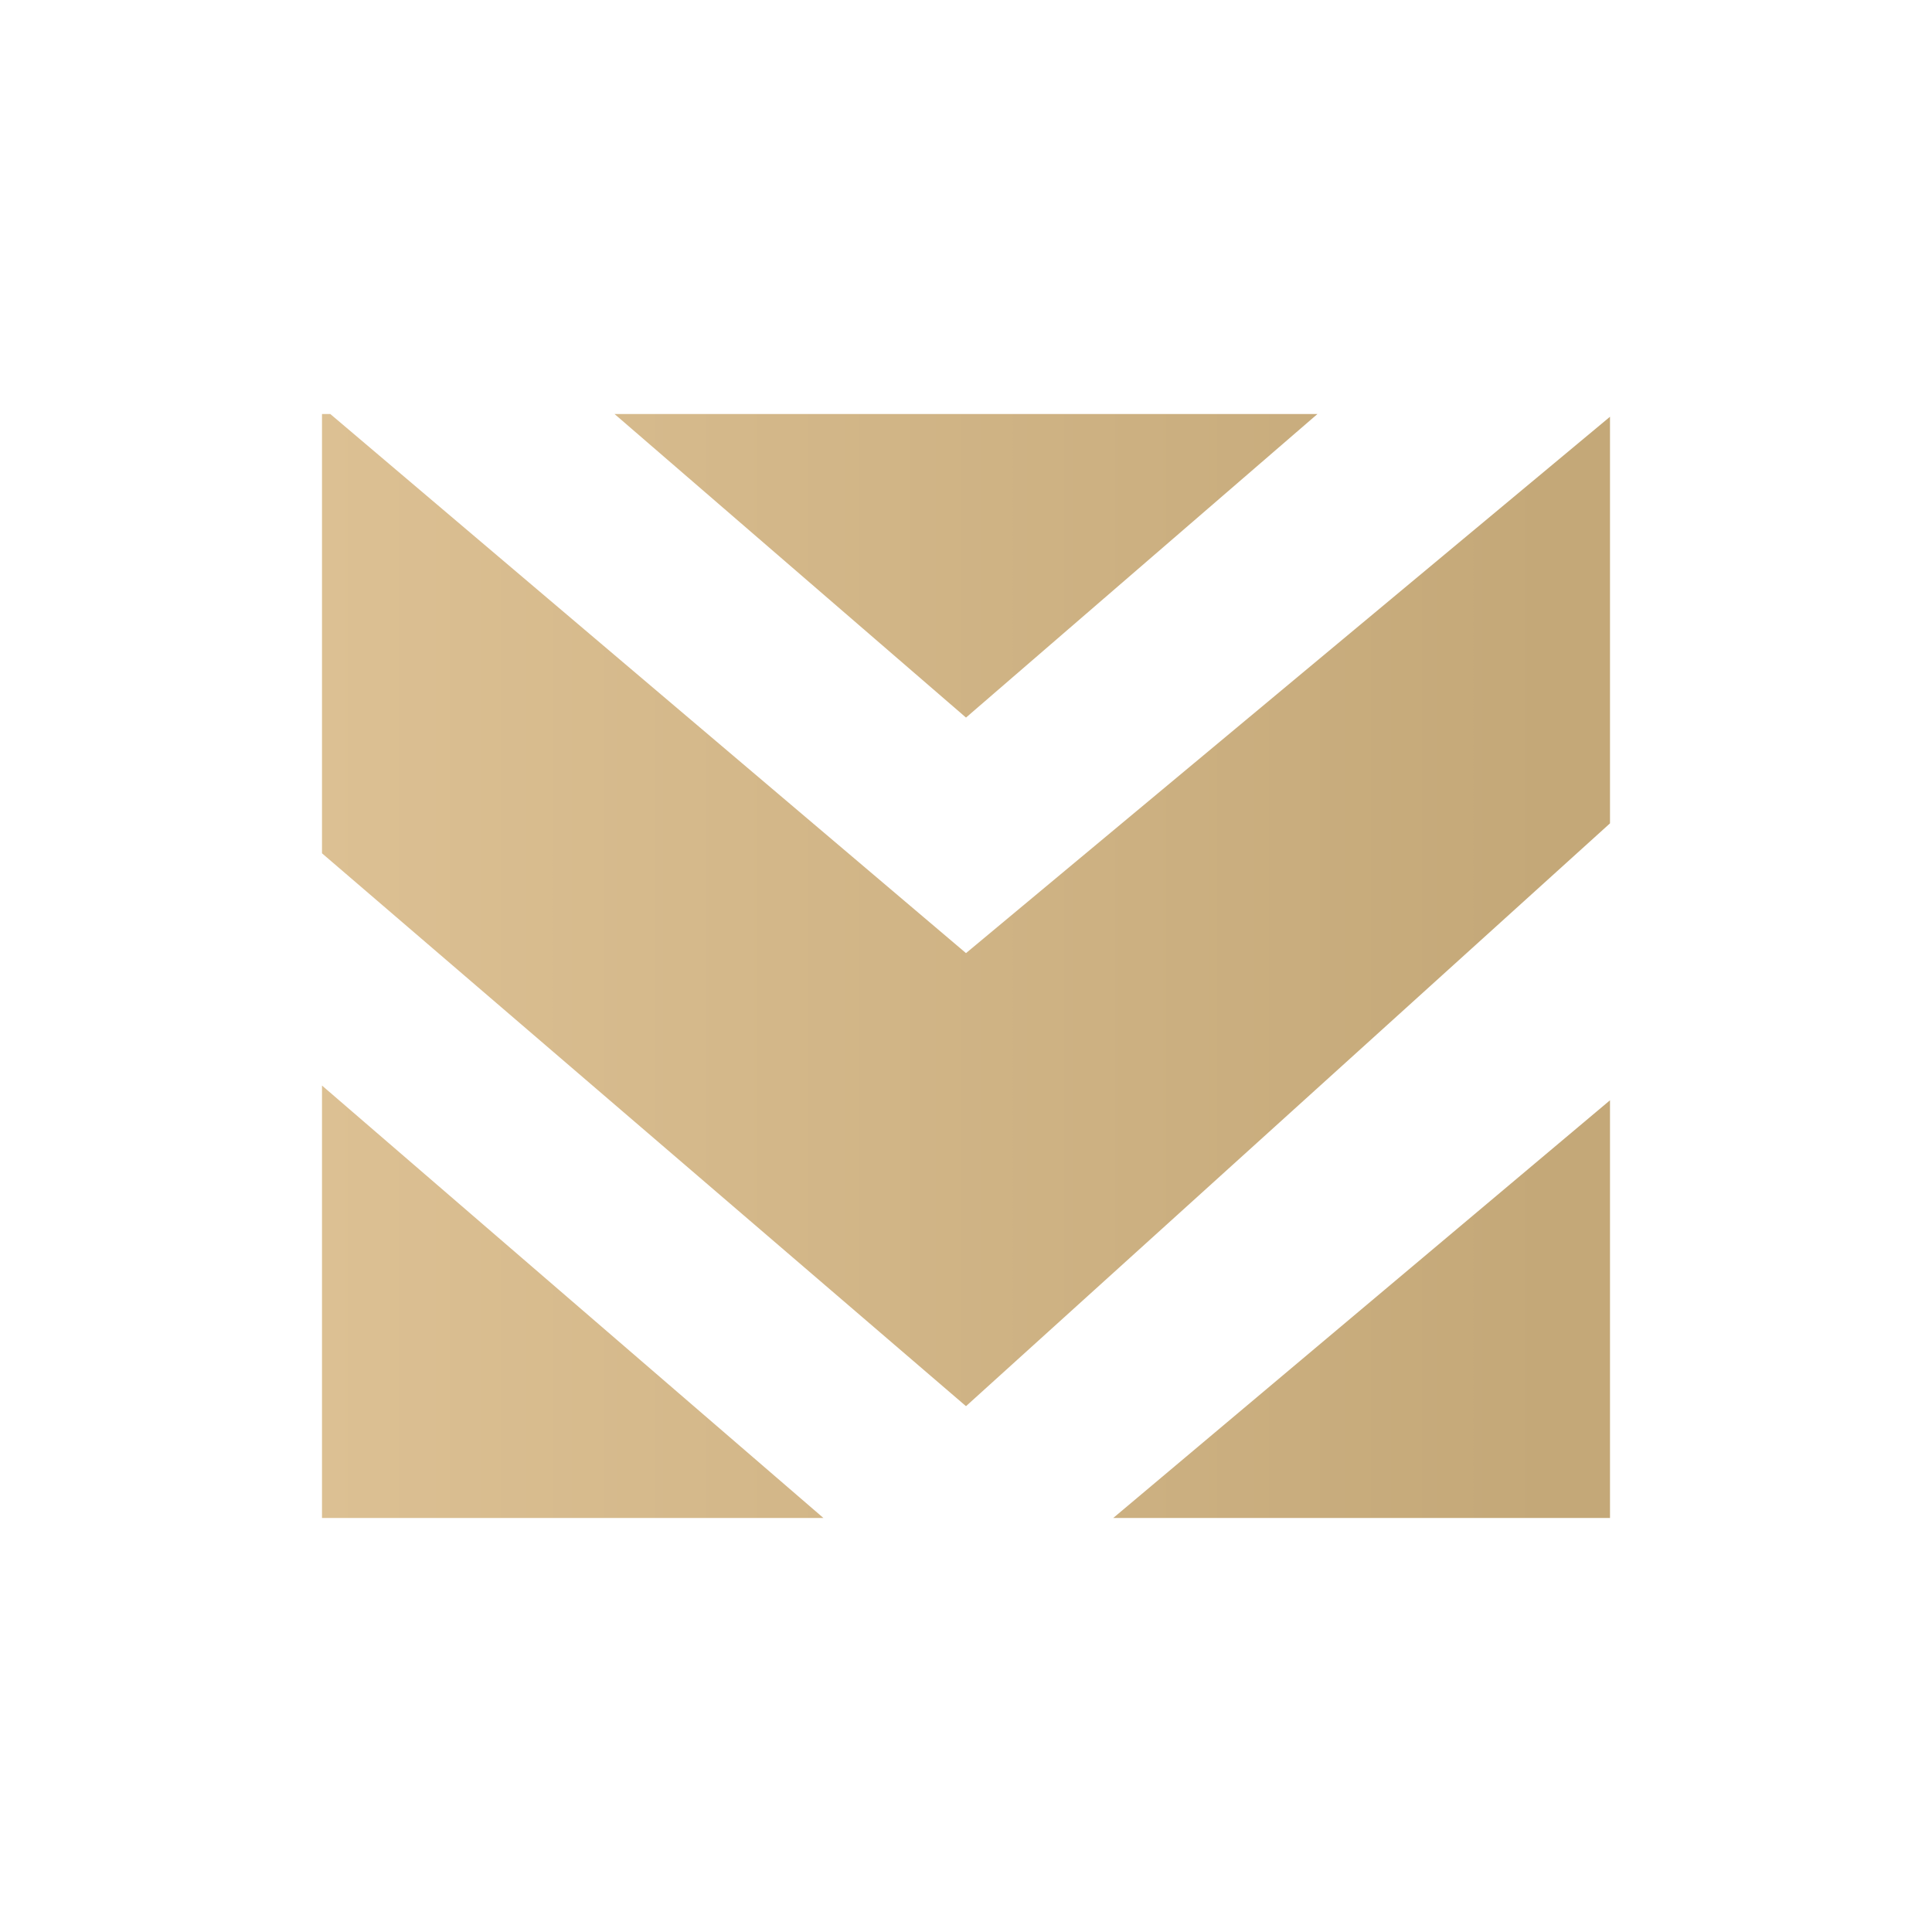 <svg xmlns="http://www.w3.org/2000/svg" width="24" height="24" fill="none" viewBox="0 0 24 24">
    <path fill="url(#WAGMI__a)" d="M4.103 5.143H4V10.6l8 6.868 8-7.24V5.177l-8 6.663zm12.263 0L12 8.914 7.634 5.143zM20 13.668l-6.171 5.189H20zm-9.771 5.189L4 13.485v5.372z"/>
    <defs>
        <linearGradient id="WAGMI__a" x1="4" x2="19.254" y1="10.922" y2="10.922" gradientUnits="userSpaceOnUse">
            <stop stop-color="#DCC093"/>
            <stop offset="1" stop-color="#C4A878"/>
        </linearGradient>
    </defs>
</svg>
